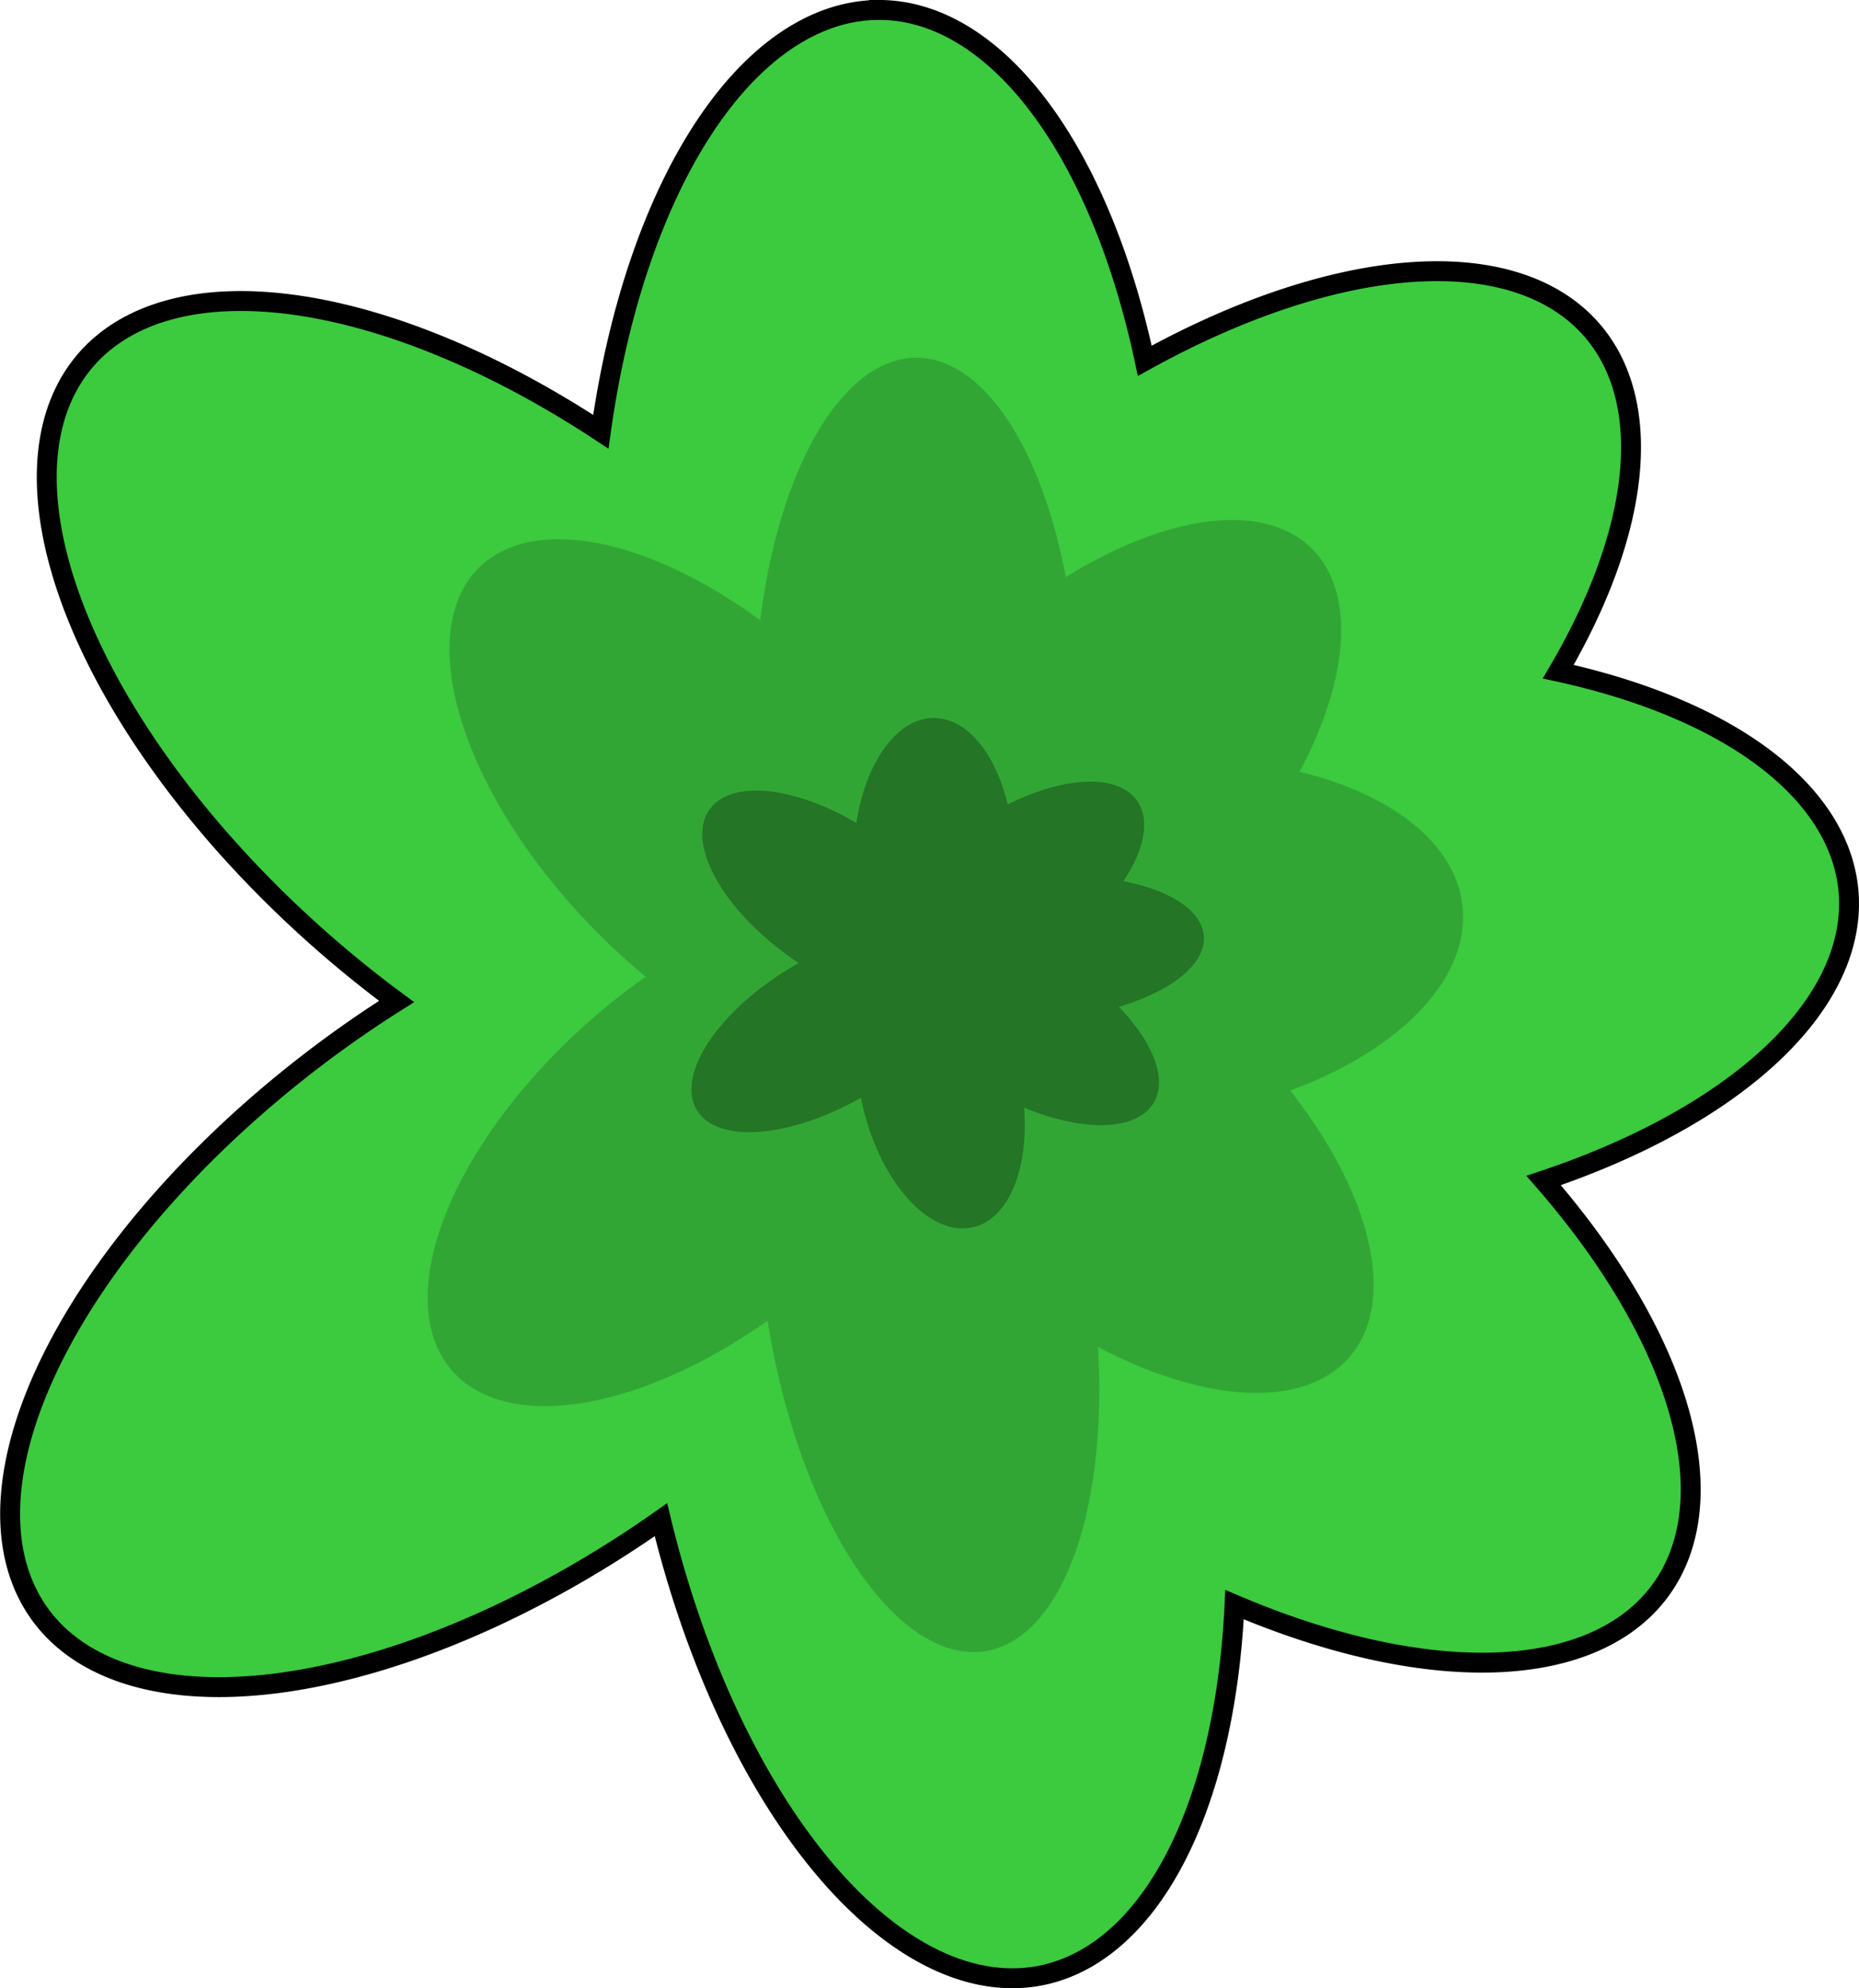 <?xml version="1.0" encoding="UTF-8" standalone="no"?>
<!-- Created with Inkscape (http://www.inkscape.org/) -->

<svg
   width="79.375mm"
   height="84.88mm"
   viewBox="0 0 79.375 84.88"
   version="1.1"
   id="svg5"
   inkscape:version="1.2.2 (b0a8486541, 2022-12-01)"
   sodipodi:docname="bush.svg"
   xmlns:inkscape="http://www.inkscape.org/namespaces/inkscape"
   xmlns:sodipodi="http://sodipodi.sourceforge.net/DTD/sodipodi-0.dtd"
   xmlns="http://www.w3.org/2000/svg"
   xmlns:svg="http://www.w3.org/2000/svg">
  <sodipodi:namedview
     id="namedview7"
     pagecolor="#505050"
     bordercolor="#eeeeee"
     borderopacity="1"
     inkscape:showpageshadow="0"
     inkscape:pageopacity="0"
     inkscape:pagecheckerboard="0"
     inkscape:deskcolor="#505050"
     inkscape:document-units="mm"
     showgrid="false"
     inkscape:zoom="1.8129333"
     inkscape:cx="146.72354"
     inkscape:cy="217.60315"
     inkscape:window-width="3840"
     inkscape:window-height="2051"
     inkscape:window-x="1920"
     inkscape:window-y="0"
     inkscape:window-maximized="1"
     inkscape:current-layer="layer1" />
  <defs
     id="defs2" />
  <g
     inkscape:label="Layer 1"
     inkscape:groupmode="layer"
     id="layer1"
     transform="translate(-54.191,-77.416)">
    <path
       id="path788"
       style="fill:#3cca3f;fill-opacity:1;stroke:#000000;stroke-width:0.85;stroke-dasharray:none;stroke-opacity:1"
       d="M 91.722,77.841 A 12.325,24.555 0 0 0 79.845,95.848 24.555,12.325 40.38 0 0 57.82,92.824 24.555,12.325 40.38 0 0 68.541,118.121 a 24.555,12.325 40.38 0 0 2.583,2.049 12.325,24.555 53.995 0 0 -2.602,1.762 12.325,24.555 53.995 0 0 -12.619,24.405 12.325,24.555 53.995 0 0 26.509,-4.044 24.555,12.325 79.274 0 0 16.163,19.468 24.555,12.325 79.274 0 0 8.328,-15.843 24.555,12.325 36.005 0 0 18.197,-0.626 24.555,12.325 36.005 0 0 -4.998,-17.48 12.325,24.555 84.796 0 0 13.013,-12.378 12.325,24.555 84.796 0 0 -12.39,-9.344 12.325,24.555 49.62 0 0 1.475,-14.539 12.325,24.555 49.62 0 0 -19.13,1.268 12.325,24.555 0 0 0 -11.348,-14.979 z" />
    <ellipse
       style="fill:#32a635;fill-opacity:1;stroke:none;stroke-width:0.504;stroke-dasharray:none;stroke-opacity:1"
       id="ellipse8454"
       cx="93.32"
       cy="108.039"
       rx="6.93"
       ry="15.352" />
    <ellipse
       style="fill:#32a635;fill-opacity:1;stroke:none;stroke-width:0.505;stroke-dasharray:none;stroke-opacity:1"
       id="ellipse8456"
       cx="150.286"
       cy="-11.888"
       rx="7.39"
       ry="14.475"
       transform="matrix(0.608,0.794,-0.727,0.687,0,0)" />
    <ellipse
       style="fill:#32a635;fill-opacity:1;stroke:none;stroke-width:0.504;stroke-dasharray:none;stroke-opacity:1"
       id="ellipse8458"
       cx="127.372"
       cy="-92.919"
       rx="7.699"
       ry="13.82"
       transform="matrix(0.082,0.997,-0.995,0.101,0,0)" />
    <ellipse
       style="fill:#32a635;fill-opacity:1;stroke:none;stroke-width:0.505;stroke-dasharray:none;stroke-opacity:1"
       id="ellipse8460"
       cx="34.622"
       cy="-154.098"
       rx="7.446"
       ry="14.359"
       transform="matrix(-0.547,0.837,-0.778,-0.629,0,0)" />
    <ellipse
       style="fill:#32a635;fill-opacity:1;stroke:none;stroke-width:0.504;stroke-dasharray:none;stroke-opacity:1"
       id="ellipse8462"
       cx="-70.231"
       cy="-149.348"
       rx="6.958"
       ry="15.301"
       transform="matrix(-0.979,0.206,-0.168,-0.986,0,0)" />
    <ellipse
       style="fill:#32a635;fill-opacity:1;stroke:none;stroke-width:0.505;stroke-dasharray:none;stroke-opacity:1"
       id="ellipse8464"
       cx="23.254"
       cy="136.124"
       rx="7.39"
       ry="14.475"
       transform="matrix(-0.608,0.794,0.727,0.687,0,0)" />
    <ellipse
       style="fill:#32a635;fill-opacity:1;stroke:none;stroke-width:0.505;stroke-dasharray:none;stroke-opacity:1"
       id="ellipse8466"
       cx="152.168"
       cy="1.42"
       rx="7.446"
       ry="14.359"
       transform="matrix(0.547,0.837,0.778,-0.629,0,0)" />
    <ellipse
       style="fill:#247526;fill-opacity:1;stroke:none;stroke-width:0.223;stroke-dasharray:none;stroke-opacity:1"
       id="ellipse8470"
       cx="94.065"
       cy="114.127"
       rx="3.426"
       ry="6.061" />
    <ellipse
       style="fill:#247526;fill-opacity:1;stroke:none;stroke-width:0.223;stroke-dasharray:none;stroke-opacity:1"
       id="ellipse8472"
       cx="151.768"
       cy="9.566"
       rx="3.209"
       ry="6.516"
       transform="matrix(0.692,0.722,-0.798,0.603,0,0)" />
    <ellipse
       style="fill:#247526;fill-opacity:1;stroke:none;stroke-width:0.223;stroke-dasharray:none;stroke-opacity:1"
       id="ellipse8474"
       cx="125.504"
       cy="-86.249"
       rx="3.046"
       ry="6.819"
       transform="matrix(0.102,0.995,-0.997,0.081,0,0)" />
    <ellipse
       style="fill:#247526;fill-opacity:1;stroke:none;stroke-width:0.223;stroke-dasharray:none;stroke-opacity:1"
       id="ellipse8476"
       cx="49.064"
       cy="-153.403"
       rx="3.18"
       ry="6.571"
       transform="matrix(-0.633,0.774,-0.84,-0.542,0,0)" />
    <ellipse
       style="fill:#247526;fill-opacity:1;stroke:none;stroke-width:0.223;stroke-dasharray:none;stroke-opacity:1"
       id="ellipse8478"
       cx="-66.449"
       cy="-137.942"
       rx="3.413"
       ry="6.089"
       transform="matrix(-0.986,0.166,-0.209,-0.978,0,0)" />
    <ellipse
       style="fill:#247526;fill-opacity:1;stroke:none;stroke-width:0.223;stroke-dasharray:none;stroke-opacity:1"
       id="ellipse8480"
       cx="38.435"
       cy="145.9"
       rx="3.209"
       ry="6.516"
       transform="matrix(-0.692,0.722,0.798,0.603,0,0)" />
    <ellipse
       style="fill:#247526;fill-opacity:1;stroke:none;stroke-width:0.223;stroke-dasharray:none;stroke-opacity:1"
       id="ellipse8482"
       cx="151.574"
       cy="-7.569"
       rx="3.18"
       ry="6.571"
       transform="matrix(0.633,0.774,0.84,-0.542,0,0)" />
  </g>
</svg>
